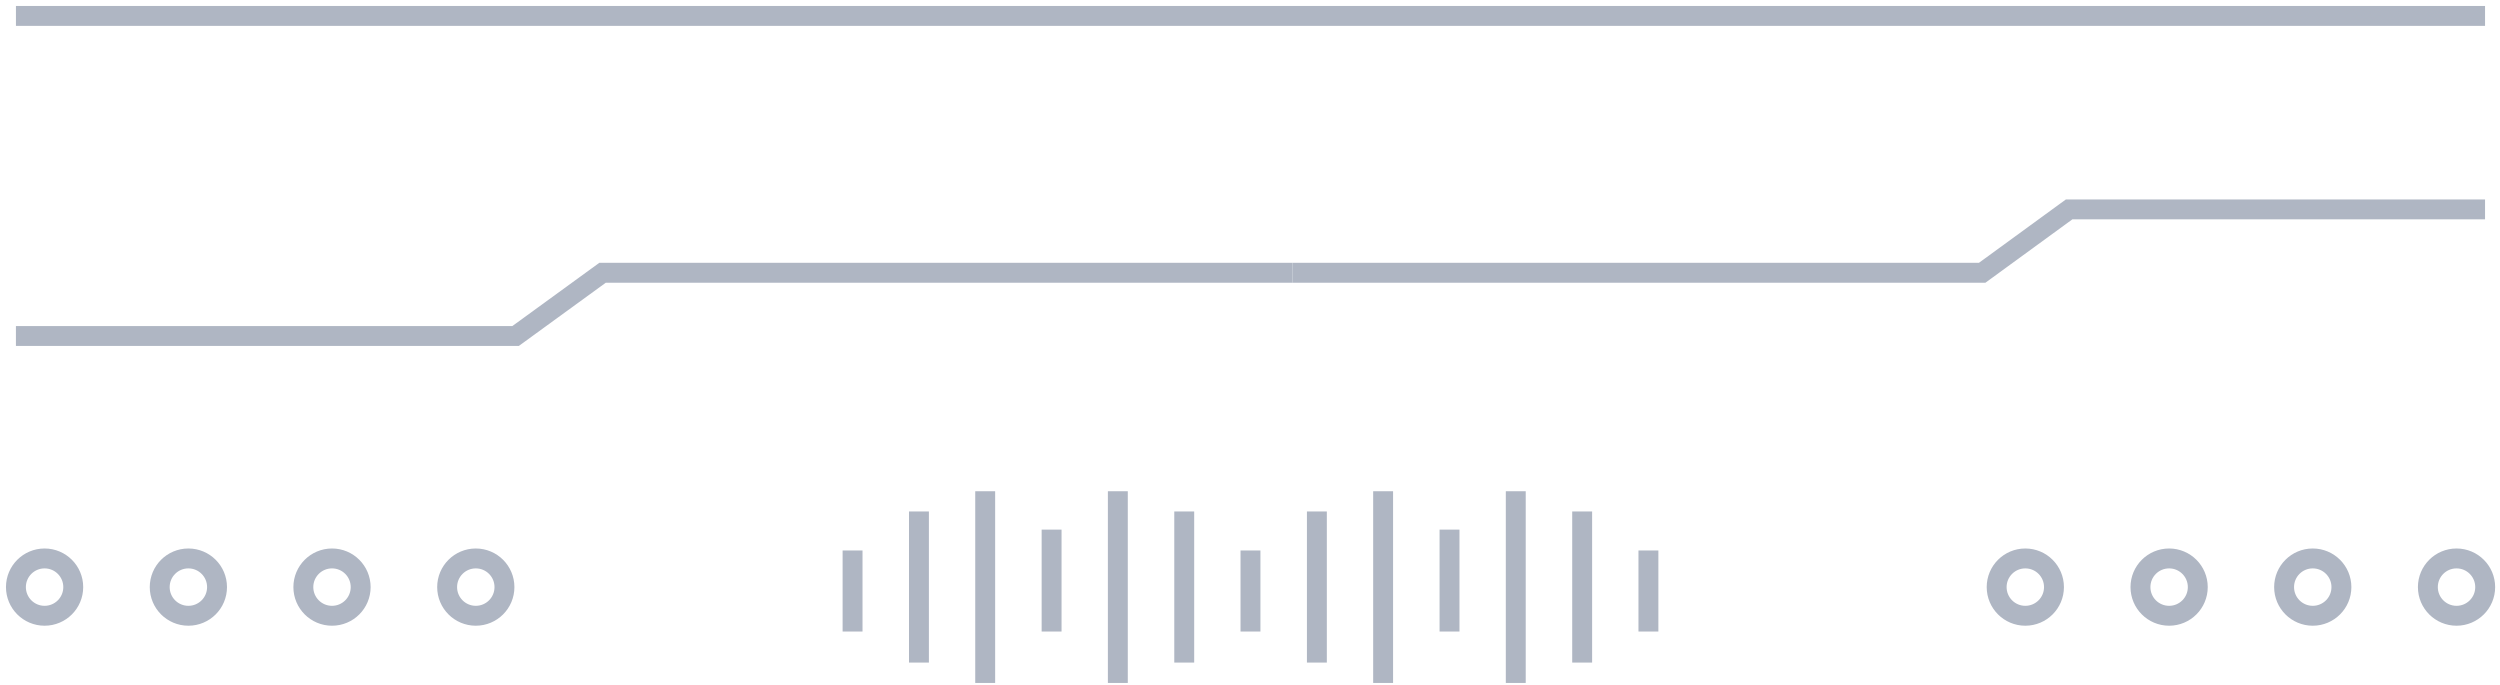 <svg width="157" height="43" viewBox="0 0 157 43" fill="none" xmlns="http://www.w3.org/2000/svg">
<path d="M154.27 38.67C153.276 38.67 152.47 37.864 152.47 36.87C152.47 35.876 153.276 35.07 154.27 35.07C155.264 35.07 156.07 35.876 156.07 36.87C156.07 37.864 155.264 38.67 154.27 38.67Z" stroke="#AFB6C3" stroke-width="1.25" stroke-miterlimit="10"/>
<path d="M136.221 38.67C135.226 38.67 134.421 37.864 134.421 36.87C134.421 35.876 135.226 35.07 136.221 35.07C137.215 35.07 138.021 35.876 138.021 36.87C138.021 37.864 137.215 38.67 136.221 38.67Z" stroke="#AFB6C3" stroke-width="1.25" stroke-miterlimit="10"/>
<path d="M127.19 38.67C126.196 38.67 125.39 37.864 125.39 36.87C125.39 35.876 126.196 35.07 127.19 35.07C128.184 35.07 128.99 35.876 128.99 36.87C128.99 37.864 128.184 38.67 127.19 38.67Z" stroke="#AFB6C3" stroke-width="1.25" stroke-miterlimit="10"/>
<path d="M145.241 38.67C144.246 38.67 143.441 37.864 143.441 36.87C143.441 35.876 144.246 35.07 145.241 35.07C146.235 35.07 147.041 35.876 147.041 36.87C147.041 37.864 146.235 38.67 145.241 38.67Z" stroke="#AFB6C3" stroke-width="1.25" stroke-miterlimit="10"/>
<path d="M29.88 38.67C28.886 38.67 28.08 37.864 28.08 36.87C28.08 35.876 28.886 35.07 29.88 35.07C30.874 35.07 31.68 35.876 31.68 36.87C31.68 37.864 30.874 38.67 29.88 38.67Z" stroke="#AFB6C3" stroke-width="1.25" stroke-miterlimit="10"/>
<path d="M11.83 38.67C10.836 38.67 10.03 37.864 10.03 36.87C10.03 35.876 10.836 35.07 11.83 35.07C12.825 35.07 13.63 35.876 13.63 36.87C13.63 37.864 12.825 38.67 11.83 38.67Z" stroke="#AFB6C3" stroke-width="1.25" stroke-miterlimit="10"/>
<path d="M2.8 38.67C1.806 38.67 1 37.864 1 36.87C1 35.876 1.806 35.07 2.8 35.07C3.794 35.07 4.6 35.876 4.6 36.87C4.6 37.864 3.794 38.67 2.8 38.67Z" stroke="#AFB6C3" stroke-width="1.25" stroke-miterlimit="10"/>
<path d="M20.85 38.67C19.856 38.67 19.05 37.864 19.05 36.87C19.05 35.876 19.856 35.07 20.85 35.07C21.845 35.07 22.65 35.876 22.65 36.87C22.65 37.864 21.845 38.67 20.85 38.67Z" stroke="#AFB6C3" stroke-width="1.25" stroke-miterlimit="10"/>
<path d="M156.061 13.15H129.941L124.481 17.13H81.16" stroke="#AFB6C3" stroke-width="1.25" stroke-miterlimit="10"/>
<path d="M1 21.1H32.38L37.84 17.13H81.16" stroke="#AFB6C3" stroke-width="1.25" stroke-miterlimit="10"/>
<path d="M156.061 1H1.001" stroke="#AFB6C3" stroke-width="1.25" stroke-miterlimit="10"/>
<path d="M103.521 34.57V39.66" stroke="#AFB6C3" stroke-width="1.25" stroke-miterlimit="10"/>
<path d="M99.36 32.12V41.61" stroke="#AFB6C3" stroke-width="1.25" stroke-miterlimit="10"/>
<path d="M95.19 30.85V42.89" stroke="#AFB6C3" stroke-width="1.25" stroke-miterlimit="10"/>
<path d="M91.03 33.26V39.66" stroke="#AFB6C3" stroke-width="1.25" stroke-miterlimit="10"/>
<path d="M86.86 30.85V42.89" stroke="#AFB6C3" stroke-width="1.25" stroke-miterlimit="10"/>
<path d="M78.53 34.57V39.66" stroke="#AFB6C3" stroke-width="1.25" stroke-miterlimit="10"/>
<path d="M82.7 32.12V41.61" stroke="#AFB6C3" stroke-width="1.25" stroke-miterlimit="10"/>
<path d="M74.37 32.12V41.61" stroke="#AFB6C3" stroke-width="1.25" stroke-miterlimit="10"/>
<path d="M70.2 30.85V42.89" stroke="#AFB6C3" stroke-width="1.25" stroke-miterlimit="10"/>
<path d="M66.04 33.26V39.66" stroke="#AFB6C3" stroke-width="1.25" stroke-miterlimit="10"/>
<path d="M61.87 30.85V42.89" stroke="#AFB6C3" stroke-width="1.25" stroke-miterlimit="10"/>
<path d="M53.541 34.57V39.66" stroke="#AFB6C3" stroke-width="1.25" stroke-miterlimit="10"/>
<path d="M57.71 32.12V41.61" stroke="#AFB6C3" stroke-width="1.25" stroke-miterlimit="10"/>
</svg>
